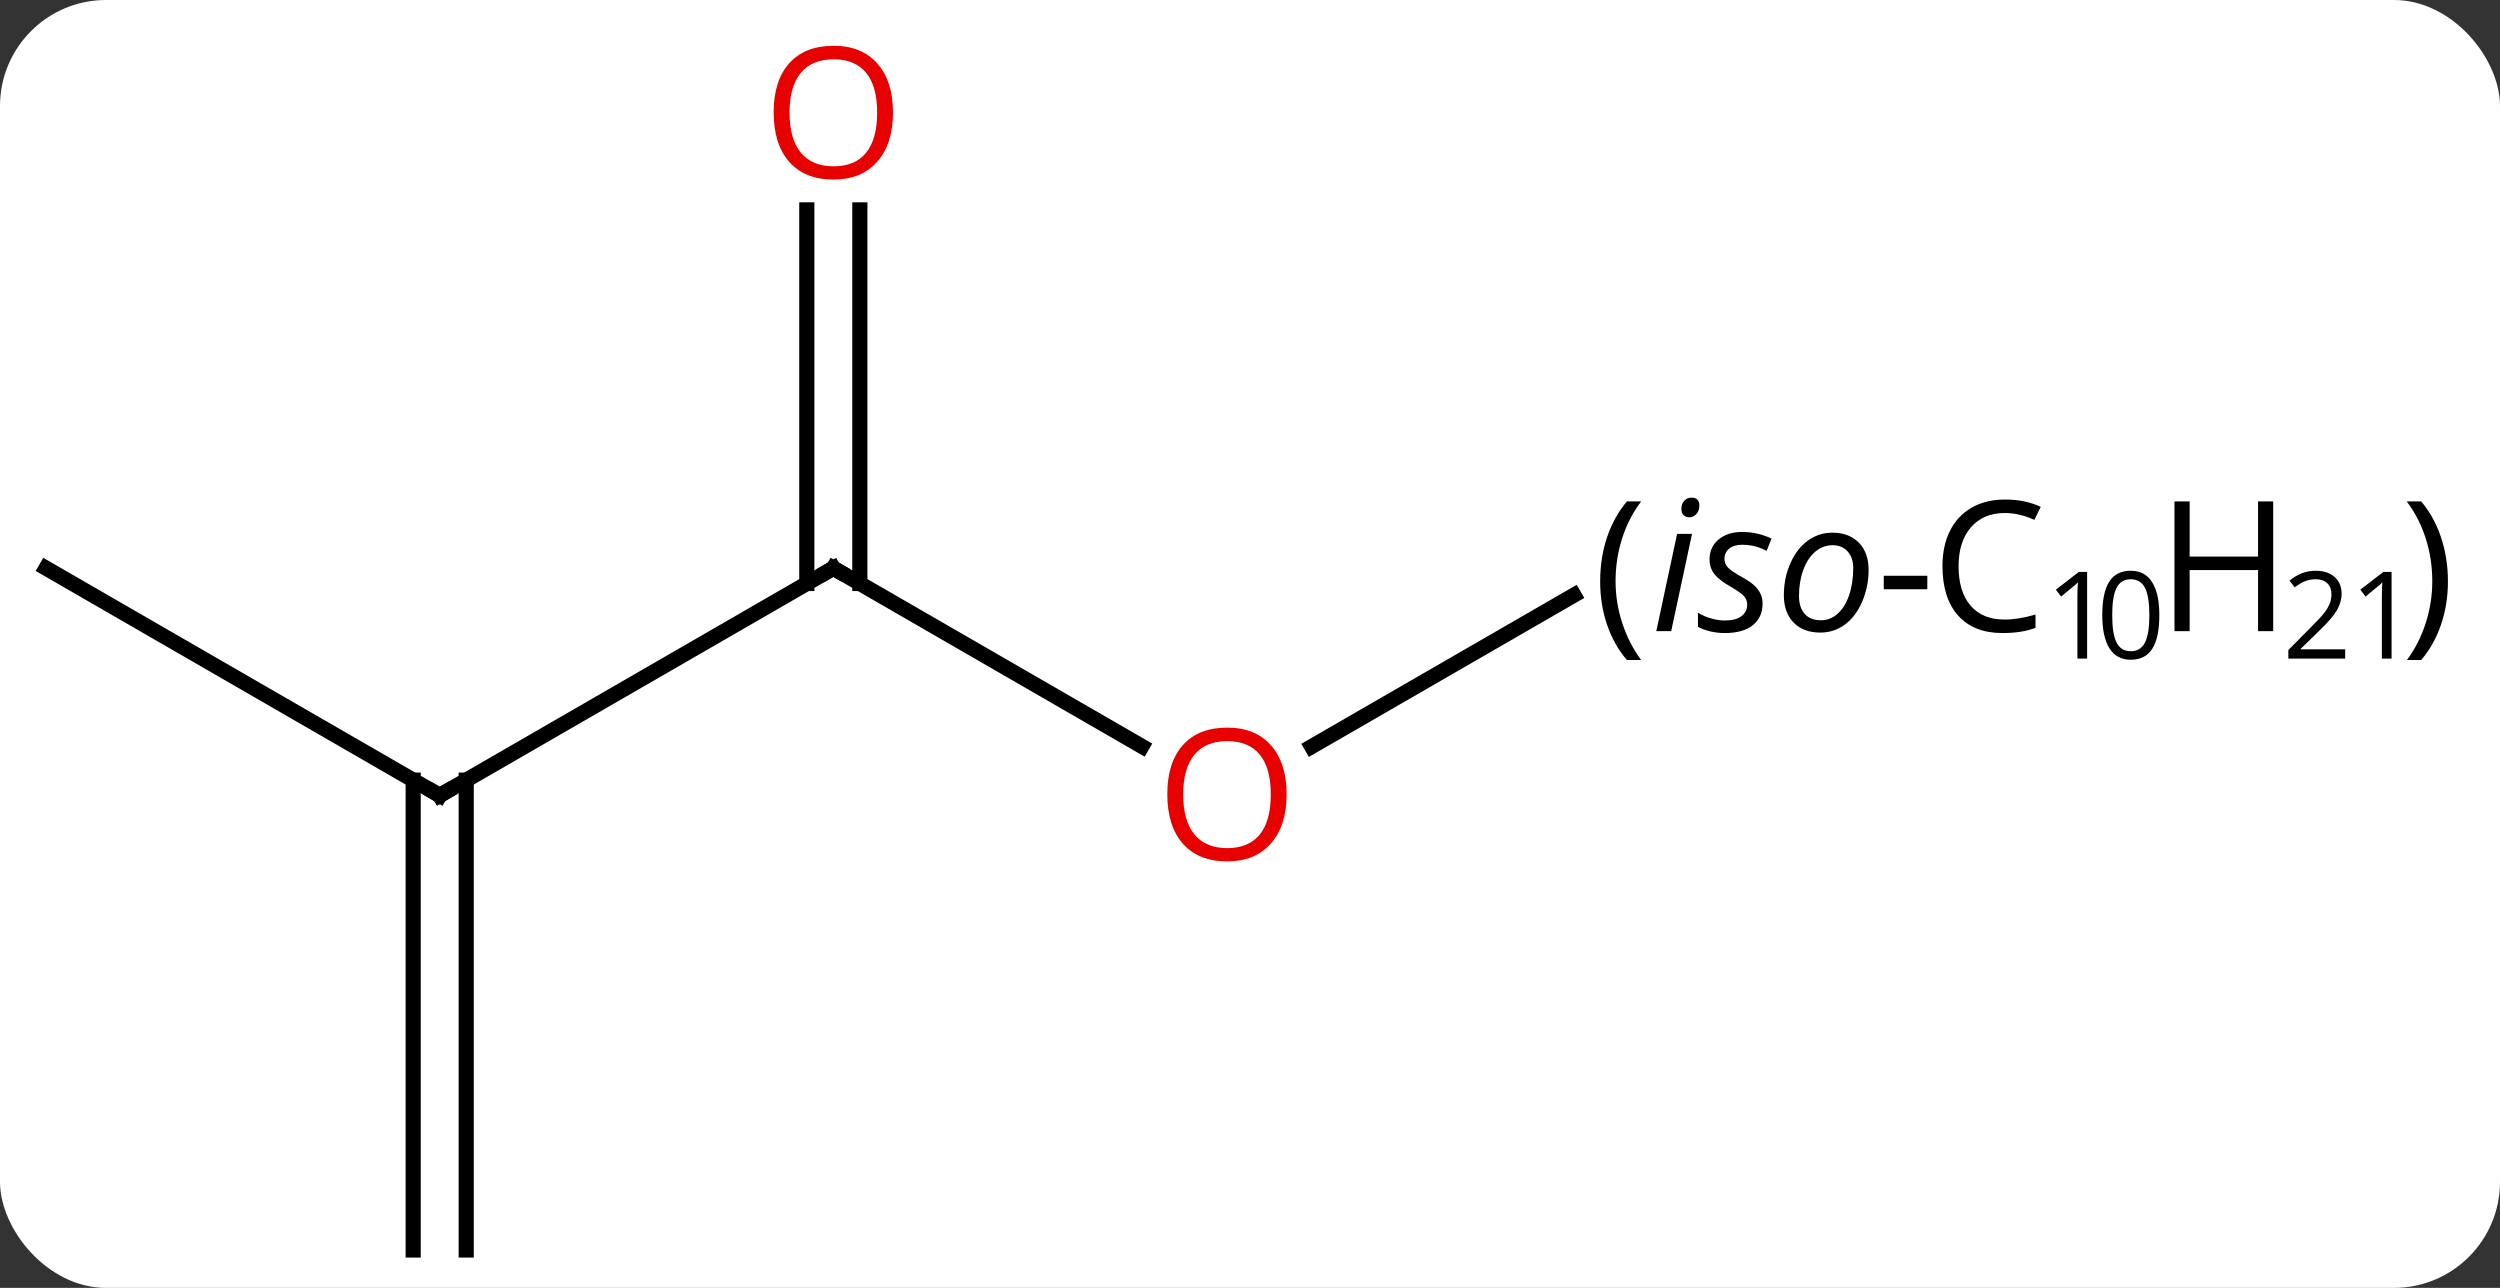 <svg width="165" viewBox="0 0 165 85" style="fill-opacity:1; color-rendering:auto; color-interpolation:auto; text-rendering:auto; stroke:black; stroke-linecap:square; stroke-miterlimit:10; shape-rendering:auto; stroke-opacity:1; fill:black; stroke-dasharray:none; font-weight:normal; stroke-width:1; font-family:'Open Sans'; font-style:normal; stroke-linejoin:miter; font-size:12; stroke-dashoffset:0; image-rendering:auto;" height="85" class="cas-substance-image" xmlns:xlink="http://www.w3.org/1999/xlink" xmlns="http://www.w3.org/2000/svg"><rect x="0" y="0" width="165" height="85" fill="#333333" stroke="none"/><svg class="cas-substance-single-component"><rect y="0" x="0" width="165" stroke="none" ry="7" rx="7" height="85" fill="white" class="cas-substance-group"/><svg y="0" x="0" width="165" viewBox="0 0 165 85" style="fill:black;" height="85" class="cas-substance-single-component-image"><svg><g><g transform="translate(55,45)" style="text-rendering:geometricPrecision; color-rendering:optimizeQuality; color-interpolation:linearRGB; stroke-linecap:butt; image-rendering:optimizeQuality;"><line y2="7.5" y1="-7.5" x2="-25.98" x1="0" style="fill:none;"/><line y2="4.259" y1="-7.5" x2="20.366" x1="0" style="fill:none;"/><line y2="-31.148" y1="-6.49" x2="1.75" x1="1.75" style="fill:none;"/><line y2="-31.148" y1="-6.49" x2="-1.75" x1="-1.75" style="fill:none;"/><line y2="-7.5" y1="7.5" x2="-51.963" x1="-25.98" style="fill:none;"/><line y2="37.5" y1="6.49" x2="-27.73" x1="-27.73" style="fill:none;"/><line y2="37.5" y1="6.49" x2="-24.23" x1="-24.23" style="fill:none;"/><line y2="-5.72" y1="4.274" x2="48.879" x1="31.568" style="fill:none;"/><path style="fill:none; stroke-miterlimit:5;" d="M-0.433 -7.25 L0 -7.5 L0.433 -7.25"/><path style="fill:none; stroke-miterlimit:5;" d="M-25.547 7.25 L-25.98 7.5 L-26.413 7.25"/></g><g transform="translate(55,45)" style="stroke-linecap:butt; fill:rgb(230,0,0); text-rendering:geometricPrecision; color-rendering:optimizeQuality; image-rendering:optimizeQuality; font-family:'Open Sans'; stroke:rgb(230,0,0); color-interpolation:linearRGB; stroke-miterlimit:5;"><path style="stroke:none;" d="M29.918 7.43 Q29.918 9.492 28.878 10.672 Q27.839 11.852 25.996 11.852 Q24.105 11.852 23.074 10.688 Q22.043 9.523 22.043 7.414 Q22.043 5.32 23.074 4.172 Q24.105 3.023 25.996 3.023 Q27.855 3.023 28.886 4.195 Q29.918 5.367 29.918 7.43 ZM23.089 7.43 Q23.089 9.164 23.832 10.07 Q24.574 10.977 25.996 10.977 Q27.418 10.977 28.144 10.078 Q28.871 9.18 28.871 7.43 Q28.871 5.695 28.144 4.805 Q27.418 3.914 25.996 3.914 Q24.574 3.914 23.832 4.812 Q23.089 5.711 23.089 7.43 Z"/><path style="stroke:none;" d="M3.938 -37.57 Q3.938 -35.508 2.898 -34.328 Q1.859 -33.148 0.016 -33.148 Q-1.875 -33.148 -2.906 -34.312 Q-3.938 -35.477 -3.938 -37.586 Q-3.938 -39.68 -2.906 -40.828 Q-1.875 -41.977 0.016 -41.977 Q1.875 -41.977 2.906 -40.805 Q3.938 -39.633 3.938 -37.57 ZM-2.891 -37.57 Q-2.891 -35.836 -2.148 -34.93 Q-1.406 -34.023 0.016 -34.023 Q1.438 -34.023 2.164 -34.922 Q2.891 -35.82 2.891 -37.57 Q2.891 -39.305 2.164 -40.195 Q1.438 -41.086 0.016 -41.086 Q-1.406 -41.086 -2.148 -40.188 Q-2.891 -39.289 -2.891 -37.57 Z"/><path style="fill:black; stroke:none;" d="M50.611 -6.625 Q50.611 -8.188 51.065 -9.539 Q51.518 -10.891 52.377 -11.906 L53.315 -11.906 Q52.471 -10.781 52.049 -9.43 Q51.627 -8.078 51.627 -6.641 Q51.627 -5.234 52.065 -3.891 Q52.502 -2.547 53.315 -1.438 L52.377 -1.438 Q51.518 -2.438 51.065 -3.773 Q50.611 -5.109 50.611 -6.625 Z"/><path style="fill:black; stroke:none;" d="M55.299 -3.344 L54.315 -3.344 L55.69 -9.766 L56.674 -9.766 L55.299 -3.344 ZM55.971 -11.406 Q55.971 -11.734 56.158 -11.945 Q56.346 -12.156 56.643 -12.156 Q57.158 -12.156 57.158 -11.625 Q57.158 -11.297 56.963 -11.078 Q56.768 -10.859 56.502 -10.859 Q56.268 -10.859 56.119 -11 Q55.971 -11.141 55.971 -11.406 ZM61.33 -5.172 Q61.33 -4.25 60.682 -3.734 Q60.033 -3.219 58.846 -3.219 Q57.861 -3.219 57.065 -3.625 L57.065 -4.562 Q57.471 -4.312 57.947 -4.18 Q58.424 -4.047 58.83 -4.047 Q59.565 -4.047 59.94 -4.336 Q60.315 -4.625 60.315 -5.078 Q60.315 -5.422 60.111 -5.648 Q59.908 -5.875 59.221 -6.281 Q58.471 -6.703 58.151 -7.109 Q57.83 -7.516 57.83 -8.078 Q57.83 -8.891 58.424 -9.391 Q59.018 -9.891 59.986 -9.891 Q60.986 -9.891 61.924 -9.453 L61.596 -8.641 L61.268 -8.797 Q60.674 -9.047 59.986 -9.047 Q59.44 -9.047 59.127 -8.789 Q58.815 -8.531 58.815 -8.125 Q58.815 -7.797 59.026 -7.562 Q59.236 -7.328 59.877 -6.969 Q60.518 -6.609 60.783 -6.359 Q61.049 -6.109 61.19 -5.82 Q61.33 -5.531 61.33 -5.172 ZM65.922 -9.844 Q67.031 -9.844 67.68 -9.188 Q68.328 -8.531 68.328 -7.375 Q68.328 -6.281 67.906 -5.297 Q67.484 -4.312 66.766 -3.781 Q66.047 -3.25 65.141 -3.25 Q64.016 -3.25 63.375 -3.914 Q62.734 -4.578 62.734 -5.719 Q62.734 -6.844 63.164 -7.82 Q63.594 -8.797 64.32 -9.32 Q65.047 -9.844 65.922 -9.844 ZM67.313 -7.516 Q67.313 -8.188 66.945 -8.602 Q66.578 -9.016 65.953 -9.016 Q65.313 -9.016 64.805 -8.586 Q64.297 -8.156 64.016 -7.383 Q63.734 -6.609 63.734 -5.672 Q63.734 -4.906 64.109 -4.484 Q64.484 -4.062 65.188 -4.062 Q65.797 -4.062 66.281 -4.492 Q66.766 -4.922 67.039 -5.711 Q67.313 -6.5 67.313 -7.516 Z"/><path style="fill:black; stroke:none;" d="M69.328 -6.109 L69.328 -7 L72.203 -7 L72.203 -6.109 L69.328 -6.109 Z"/><path style="fill:black; stroke:none;" d="M77.313 -11.141 Q75.906 -11.141 75.086 -10.203 Q74.266 -9.266 74.266 -7.625 Q74.266 -5.953 75.055 -5.031 Q75.844 -4.109 77.297 -4.109 Q78.203 -4.109 79.344 -4.438 L79.344 -3.562 Q78.453 -3.219 77.156 -3.219 Q75.266 -3.219 74.234 -4.375 Q73.203 -5.531 73.203 -7.641 Q73.203 -8.969 73.695 -9.961 Q74.188 -10.953 75.125 -11.492 Q76.063 -12.031 77.328 -12.031 Q78.672 -12.031 79.688 -11.547 L79.266 -10.688 Q78.281 -11.141 77.313 -11.141 Z"/><path style="fill:black; stroke:none;" d="M82.75 -1.534 L82.109 -1.534 L82.109 -5.612 Q82.109 -6.112 82.141 -6.566 Q82.063 -6.487 81.961 -6.394 Q81.859 -6.3 81.031 -5.628 L80.688 -6.081 L82.203 -7.253 L82.75 -7.253 L82.75 -1.534 Z"/><path style="fill:black; stroke:none;" d="M87.516 -4.394 Q87.516 -2.925 87.055 -2.191 Q86.594 -1.456 85.625 -1.456 Q84.703 -1.456 84.227 -2.206 Q83.75 -2.956 83.75 -4.394 Q83.75 -5.894 84.211 -6.612 Q84.672 -7.331 85.625 -7.331 Q86.563 -7.331 87.039 -6.581 Q87.516 -5.831 87.516 -4.394 ZM84.406 -4.394 Q84.406 -3.159 84.695 -2.589 Q84.984 -2.019 85.625 -2.019 Q86.281 -2.019 86.57 -2.597 Q86.859 -3.175 86.859 -4.394 Q86.859 -5.628 86.57 -6.198 Q86.281 -6.769 85.625 -6.769 Q84.984 -6.769 84.695 -6.206 Q84.406 -5.644 84.406 -4.394 Z"/><path style="fill:black; stroke:none;" d="M95.031 -3.344 L94.031 -3.344 L94.031 -7.375 L89.516 -7.375 L89.516 -3.344 L88.516 -3.344 L88.516 -11.906 L89.516 -11.906 L89.516 -8.266 L94.031 -8.266 L94.031 -11.906 L95.031 -11.906 L95.031 -3.344 Z"/><path style="fill:black; stroke:none;" d="M99.781 -1.534 L96.031 -1.534 L96.031 -2.097 L97.531 -3.612 Q98.219 -4.3 98.438 -4.597 Q98.656 -4.894 98.766 -5.175 Q98.875 -5.456 98.875 -5.784 Q98.875 -6.237 98.602 -6.503 Q98.328 -6.769 97.828 -6.769 Q97.484 -6.769 97.164 -6.652 Q96.844 -6.534 96.453 -6.237 L96.109 -6.675 Q96.891 -7.331 97.828 -7.331 Q98.625 -7.331 99.086 -6.917 Q99.547 -6.503 99.547 -5.816 Q99.547 -5.269 99.242 -4.737 Q98.938 -4.206 98.094 -3.394 L96.844 -2.175 L96.844 -2.144 L99.781 -2.144 L99.781 -1.534 Z"/><path style="fill:black; stroke:none;" d="M102.844 -1.534 L102.203 -1.534 L102.203 -5.612 Q102.203 -6.112 102.234 -6.566 Q102.156 -6.487 102.055 -6.394 Q101.953 -6.3 101.125 -5.628 L100.781 -6.081 L102.297 -7.253 L102.844 -7.253 L102.844 -1.534 Z"/><path style="fill:black; stroke:none;" d="M106.563 -6.625 Q106.563 -5.094 106.102 -3.758 Q105.641 -2.422 104.797 -1.438 L103.859 -1.438 Q104.672 -2.547 105.102 -3.891 Q105.531 -5.234 105.531 -6.641 Q105.531 -8.078 105.109 -9.43 Q104.688 -10.781 103.844 -11.906 L104.797 -11.906 Q105.656 -10.891 106.109 -9.531 Q106.563 -8.172 106.563 -6.625 Z"/></g></g></svg></svg></svg></svg>